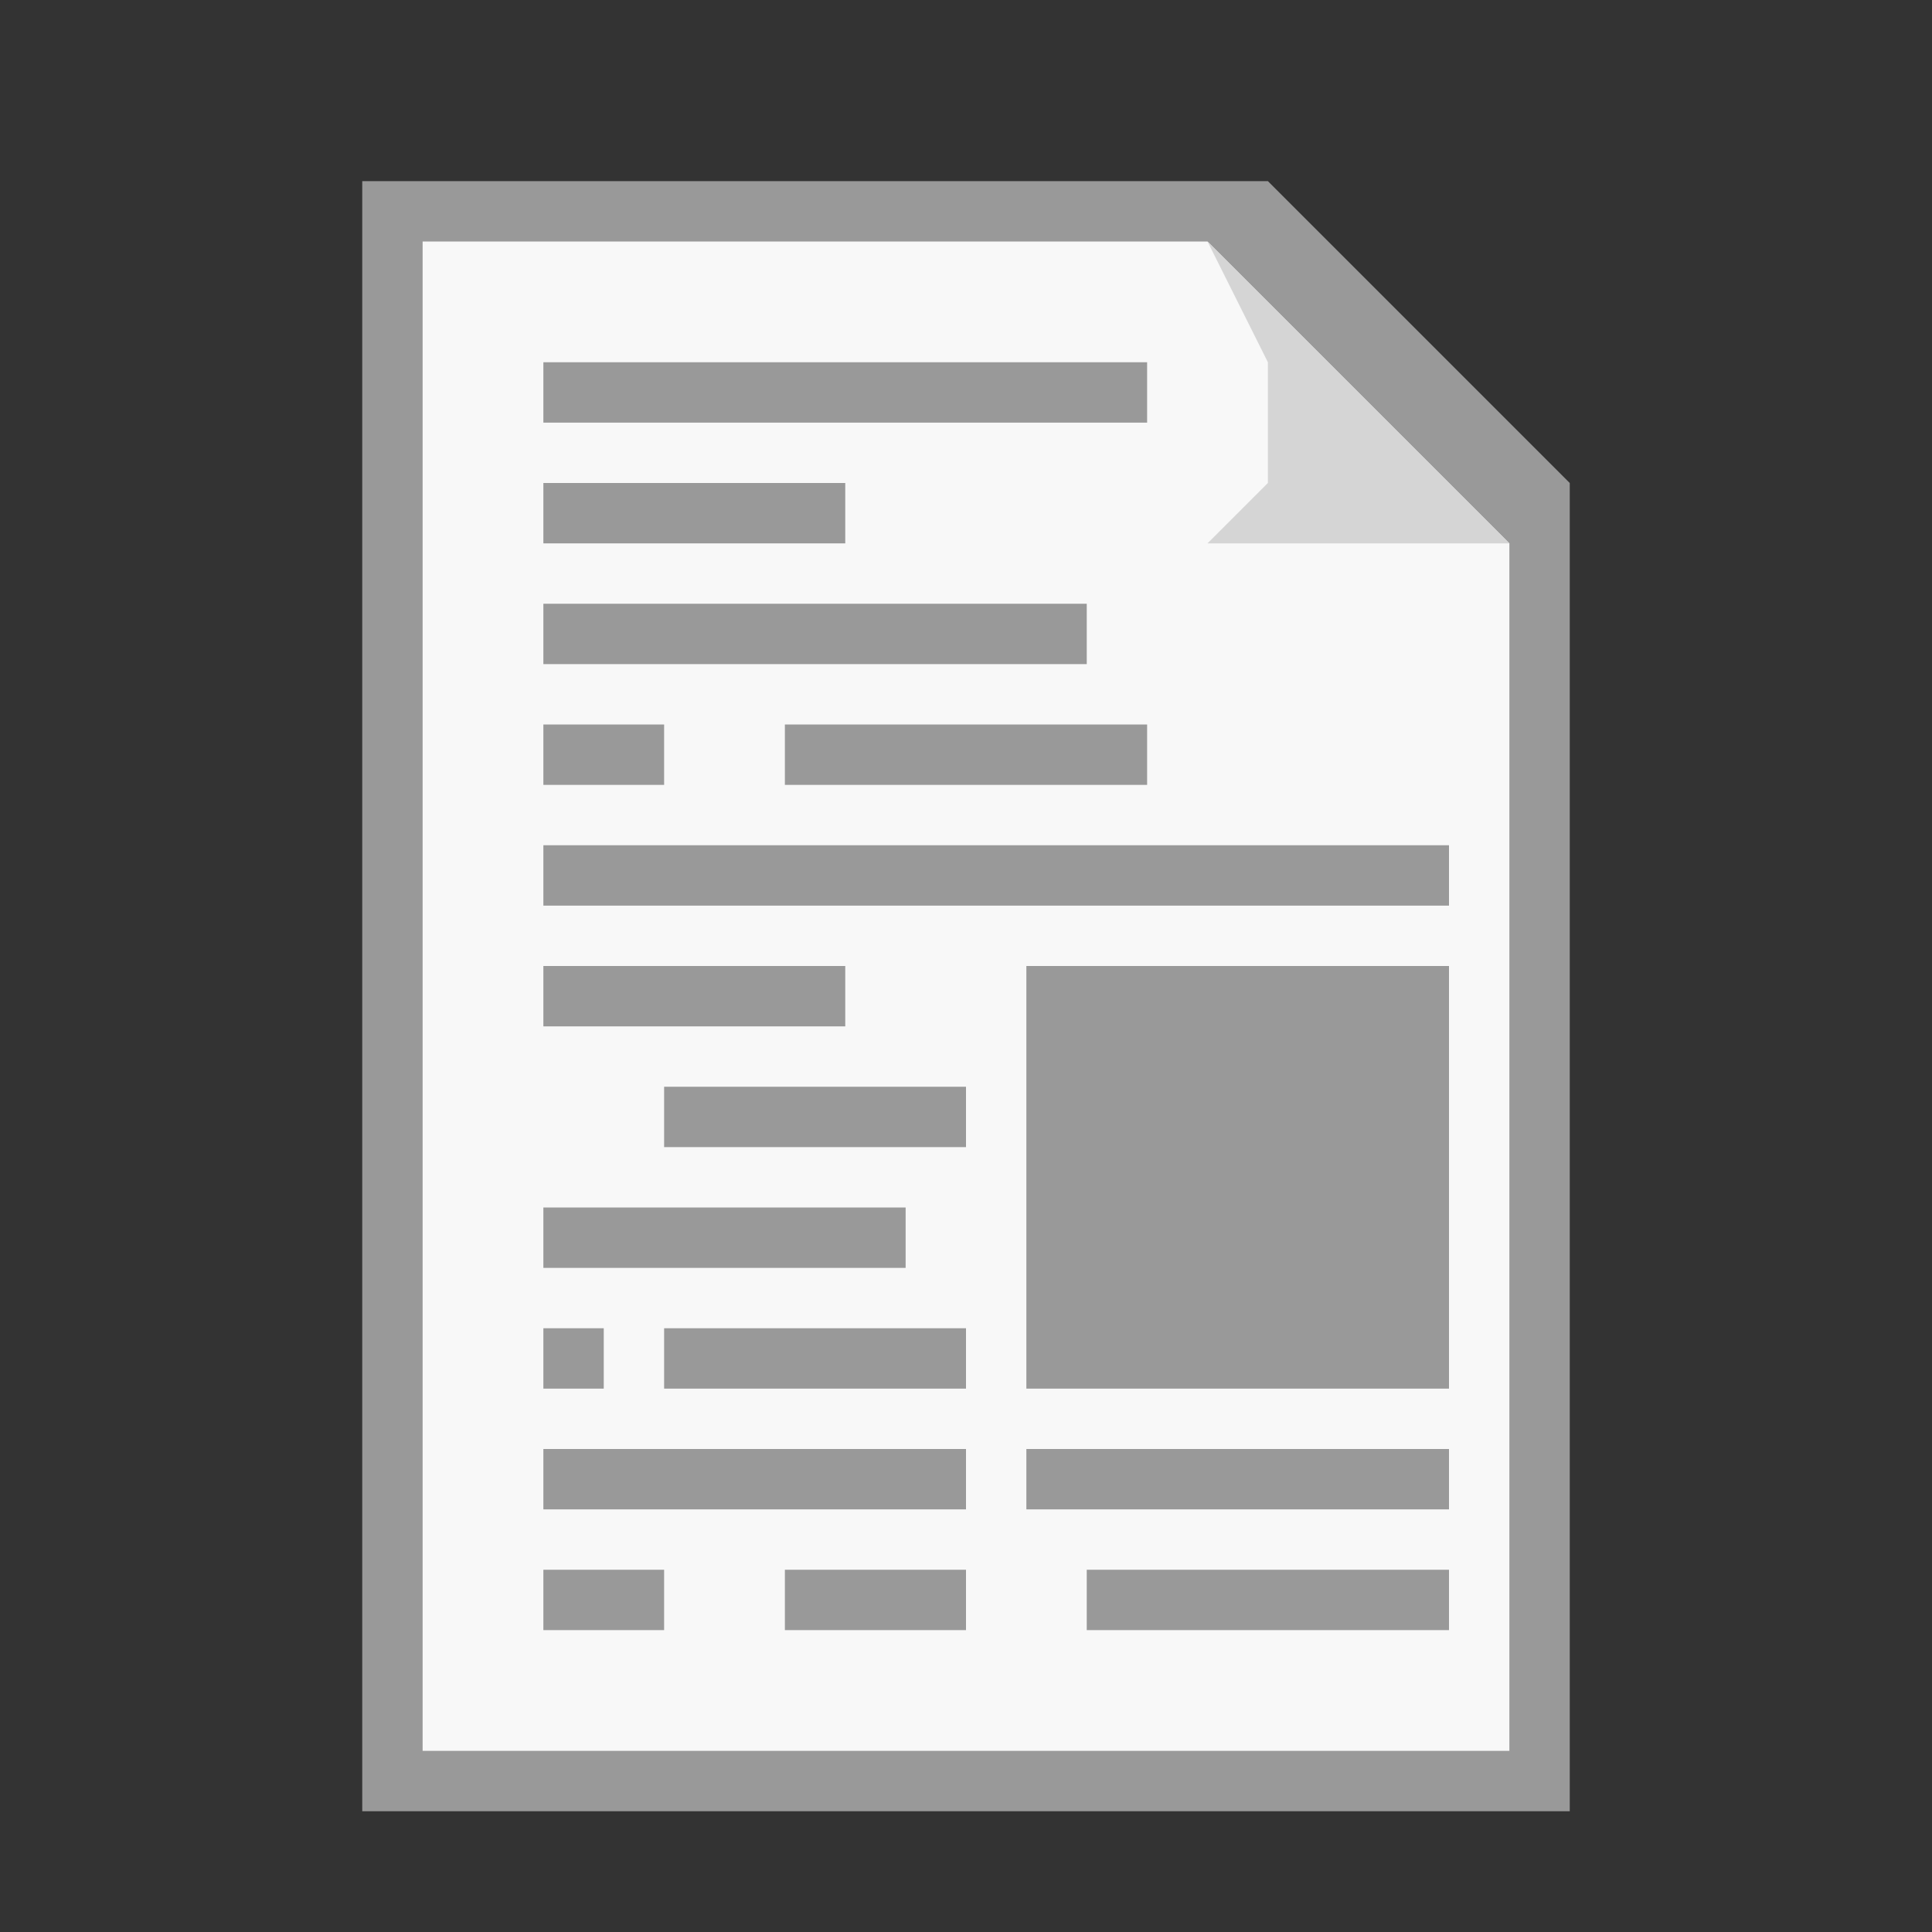 <?xml version="1.0" encoding="UTF-8" standalone="no"?>
<!-- Created with Inkscape (http://www.inkscape.org/) -->

<svg
   xmlns:dc="http://purl.org/dc/elements/1.1/"
   xmlns:cc="http://creativecommons.org/ns#"
   xmlns:rdf="http://www.w3.org/1999/02/22-rdf-syntax-ns#"
   xmlns:svg="http://www.w3.org/2000/svg"
   xmlns="http://www.w3.org/2000/svg"
   xmlns:sodipodi="http://sodipodi.sourceforge.net/DTD/sodipodi-0.dtd"
   xmlns:inkscape="http://www.inkscape.org/namespaces/inkscape"
   width="32"
   height="32"
   id="svg2"
   version="1.1"
   inkscape:version="0.48.2 r9819"
   sodipodi:docname="New document 1">
  <rect width="100%" height="100%" fill="#333333" stroke="none"/>
  <defs
     id="defs4" />
  <sodipodi:namedview
     id="base"
     pagecolor="#ffffff"
     bordercolor="#666666"
     borderopacity="1.0"
     inkscape:pageopacity="0.0"
     inkscape:pageshadow="2"
     inkscape:zoom="18.189894"
     inkscape:cx="16.691529"
     inkscape:cy="13.505275"
     inkscape:document-units="px"
     inkscape:current-layer="layer1"
     showgrid="true">
    <inkscape:grid
       type="xygrid"
       id="grid2985"
       empspacing="5"
       visible="true"
       enabled="true"
       snapvisiblegridlinesonly="true" />
  </sodipodi:namedview>
  <g
     inkscape:label="Layer 1"
     inkscape:groupmode="layer"
     id="layer1"
     transform="translate(0,-1020.362)">
    <path
       style="color:#000000;fill:#999999;fill-opacity:1;fill-rule:nonzero;stroke:none;stroke-width:5;marker:none;visibility:visible;display:inline;overflow:visible;enable-background:accumulate"
       d="m 6,1023.362 0,27 20,0 0,-22 -5,-5 z"
       id="path3761"
       inkscape:connector-curvature="0"
       sodipodi:nodetypes="cccccc" />
    <path
       style="color:#000000;fill:#f8f8f8;fill-opacity:1;fill-rule:nonzero;stroke:none;stroke-width:5;marker:none;visibility:visible;display:inline;overflow:visible;enable-background:accumulate"
       d="m 7,1024.362 0,25 18,0 0,-20 -5,-5 z"
       id="path2989"
       inkscape:connector-curvature="0"
       sodipodi:nodetypes="cccccc" />
    <path
       style="color:#000000;fill:#d5d5d5;fill-opacity:1;fill-rule:nonzero;stroke:none;stroke-width:5;marker:none;visibility:visible;display:inline;overflow:visible;enable-background:accumulate"
       d="m 20,1024.362 1,2 0,2 -1,1 5,0 z"
       id="path3759"
       inkscape:connector-curvature="0"
       sodipodi:nodetypes="cccccc" />
    <rect
       style="color:#000000;fill:#999999;fill-opacity:1;fill-rule:nonzero;stroke:none;stroke-width:5;marker:none;visibility:visible;display:inline;overflow:visible;enable-background:accumulate"
       id="rect3763"
       width="10"
       height="1"
       x="9"
       y="1026.362" />
    <rect
       style="color:#000000;fill:#999999;fill-opacity:1;fill-rule:nonzero;stroke:none;stroke-width:5;marker:none;visibility:visible;display:inline;overflow:visible;enable-background:accumulate"
       id="rect3765"
       width="5"
       height="1"
       x="9"
       y="1028.362" />
    <rect
       style="color:#000000;fill:#999999;fill-opacity:1;fill-rule:nonzero;stroke:none;stroke-width:5;marker:none;visibility:visible;display:inline;overflow:visible;enable-background:accumulate"
       id="rect3767"
       width="9"
       height="1"
       x="9"
       y="1030.362" />
    <rect
       style="color:#000000;fill:#999999;fill-opacity:1;fill-rule:nonzero;stroke:none;stroke-width:5;marker:none;visibility:visible;display:inline;overflow:visible;enable-background:accumulate"
       id="rect3769"
       width="6"
       height="1"
       x="13"
       y="1032.362" />
    <rect
       style="color:#000000;fill:#999999;fill-opacity:1;fill-rule:nonzero;stroke:none;stroke-width:5;marker:none;visibility:visible;display:inline;overflow:visible;enable-background:accumulate"
       id="rect3771"
       width="2"
       height="1"
       x="9"
       y="1032.362" />
    <rect
       style="color:#000000;fill:#999999;fill-opacity:1;fill-rule:nonzero;stroke:none;stroke-width:5;marker:none;visibility:visible;display:inline;overflow:visible;enable-background:accumulate"
       id="rect3773"
       width="15"
       height="1"
       x="9"
       y="1034.362" />
    <rect
       style="color:#000000;fill:#999999;fill-opacity:1;fill-rule:nonzero;stroke:none;stroke-width:5;marker:none;visibility:visible;display:inline;overflow:visible;enable-background:accumulate"
       id="rect3775"
       width="7"
       height="7"
       x="17"
       y="1036.362" />
    <rect
       style="color:#000000;fill:#999999;fill-opacity:1;fill-rule:nonzero;stroke:none;stroke-width:5;marker:none;visibility:visible;display:inline;overflow:visible;enable-background:accumulate"
       id="rect3777"
       width="5"
       height="1"
       x="9"
       y="1036.362" />
    <rect
       style="color:#000000;fill:#999999;fill-opacity:1;fill-rule:nonzero;stroke:none;stroke-width:5;marker:none;visibility:visible;display:inline;overflow:visible;enable-background:accumulate"
       id="rect3779"
       width="5"
       height="1"
       x="11"
       y="1038.362" />
    <rect
       style="color:#000000;fill:#999999;fill-opacity:1;fill-rule:nonzero;stroke:none;stroke-width:5;marker:none;visibility:visible;display:inline;overflow:visible;enable-background:accumulate"
       id="rect3781"
       width="6"
       height="1"
       x="9"
       y="1040.362" />
    <rect
       style="color:#000000;fill:#999999;fill-opacity:1;fill-rule:nonzero;stroke:none;stroke-width:5;marker:none;visibility:visible;display:inline;overflow:visible;enable-background:accumulate"
       id="rect3783"
       width="1"
       height="1"
       x="9"
       y="1042.362" />
    <rect
       style="color:#000000;fill:#999999;fill-opacity:1;fill-rule:nonzero;stroke:none;stroke-width:5;marker:none;visibility:visible;display:inline;overflow:visible;enable-background:accumulate"
       id="rect3785"
       width="5"
       height="1"
       x="11"
       y="1042.362" />
    <rect
       style="color:#000000;fill:#999999;fill-opacity:1;fill-rule:nonzero;stroke:none;stroke-width:5;marker:none;visibility:visible;display:inline;overflow:visible;enable-background:accumulate"
       id="rect3787"
       width="7"
       height="1"
       x="9"
       y="1044.362" />
    <rect
       style="color:#000000;fill:#999999;fill-opacity:1;fill-rule:nonzero;stroke:none;stroke-width:5;marker:none;visibility:visible;display:inline;overflow:visible;enable-background:accumulate"
       id="rect3789"
       width="7"
       height="1"
       x="17"
       y="1044.362" />
    <rect
       style="color:#000000;fill:#999999;fill-opacity:1;fill-rule:nonzero;stroke:none;stroke-width:5;marker:none;visibility:visible;display:inline;overflow:visible;enable-background:accumulate"
       id="rect3791"
       width="6"
       height="1"
       x="18"
       y="1046.362" />
    <rect
       style="color:#000000;fill:#999999;fill-opacity:1;fill-rule:nonzero;stroke:none;stroke-width:5;marker:none;visibility:visible;display:inline;overflow:visible;enable-background:accumulate"
       id="rect3793"
       width="3"
       height="1"
       x="13"
       y="1046.362" />
    <rect
       style="color:#000000;fill:#999999;fill-opacity:1;fill-rule:nonzero;stroke:none;stroke-width:5;marker:none;visibility:visible;display:inline;overflow:visible;enable-background:accumulate"
       id="rect3795"
       width="2"
       height="1"
       x="9"
       y="1046.362" />
  </g>
</svg>

